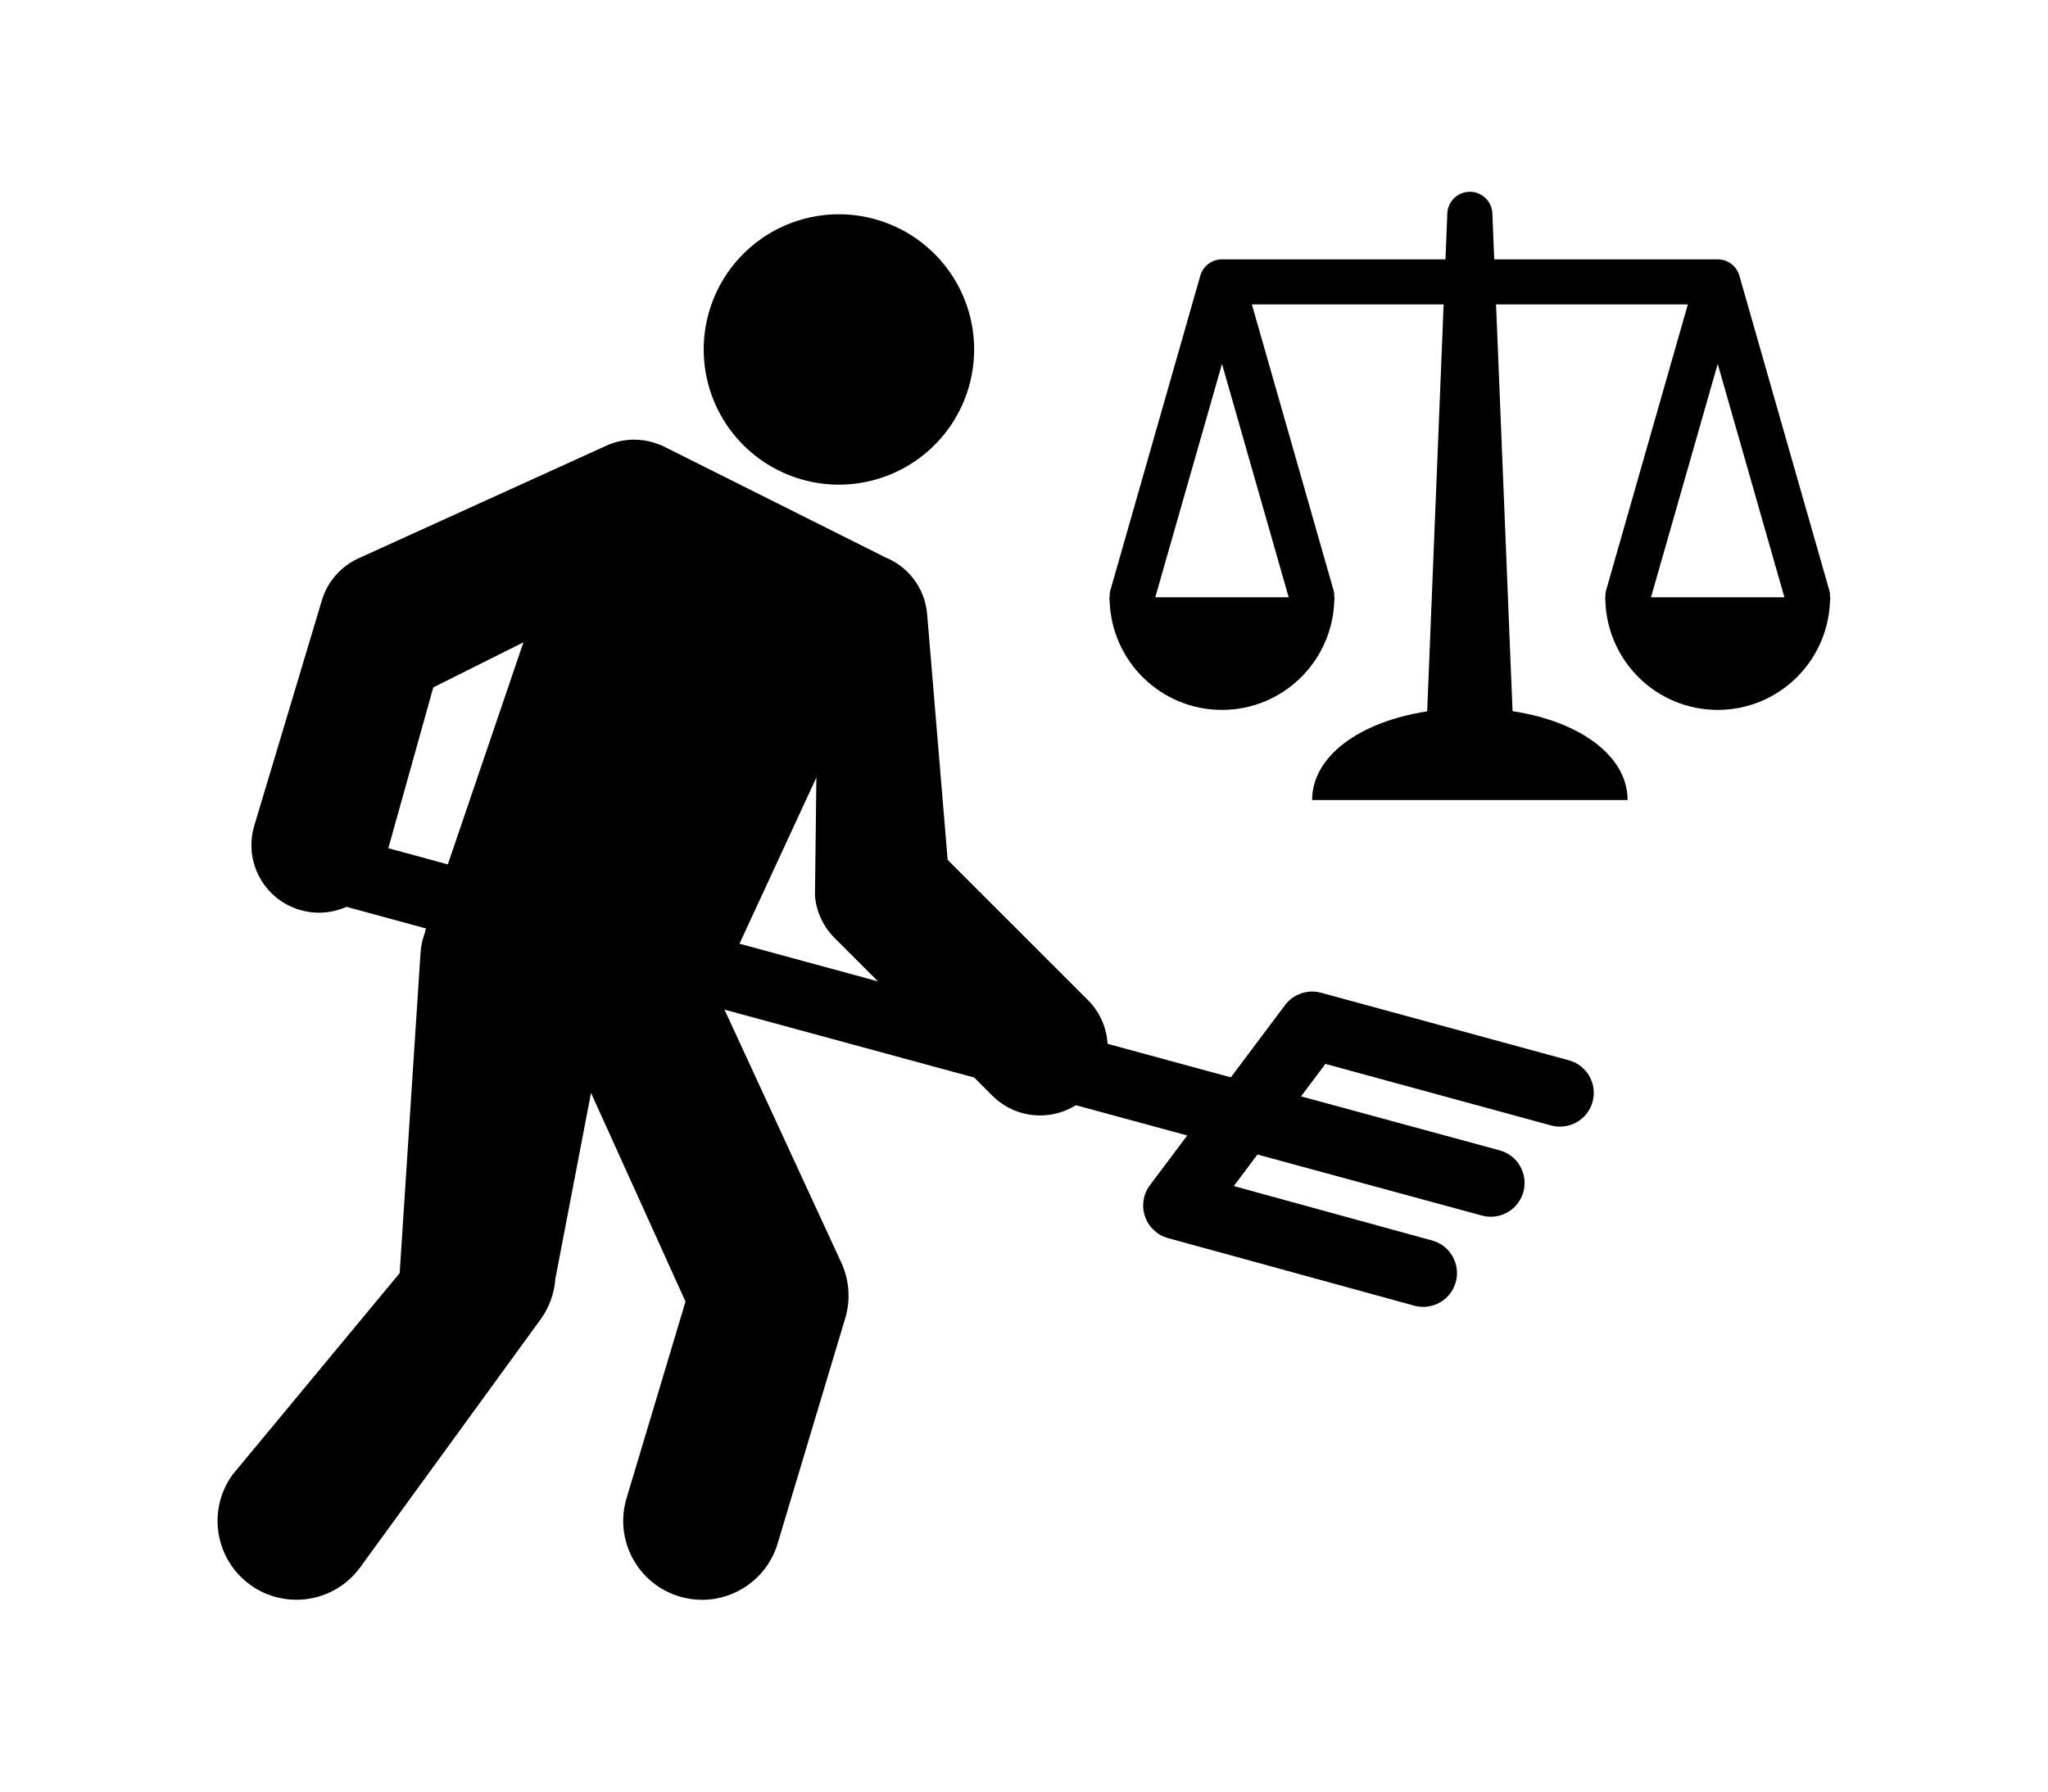 <?xml version="1.0" ?>
<svg xmlns="http://www.w3.org/2000/svg" xmlns:ev="http://www.w3.org/2001/xml-events" xmlns:xlink="http://www.w3.org/1999/xlink" baseProfile="full" enable-background="new 0 0 100 100" height="525px" version="1.1" viewBox="0 0 100 100" width="600px" x="0px" xml:space="preserve" y="0px">
	<defs/>
	<path d="M 53.565,55.819 L 45.74,47.995 L 44.595,34.283 C 44.47,32.782 43.49,31.568 42.169,31.072 L 42.171,31.063 L 29.727,24.834 L 29.72,24.842 C 28.784,24.448 27.699,24.422 26.701,24.873 L 12.869,31.161 C 11.879,31.61 11.13,32.467 10.818,33.511 L 7.047,46.087 C 6.448,48.081 7.58,50.186 9.574,50.782 C 9.937,50.892 10.301,50.944 10.659,50.944 C 12.283,50.944 13.781,49.888 14.272,48.255 L 17.037,38.367 L 22.067,35.852 L 16.583,51.963 L 16.595,51.975 C 16.46,52.346 16.357,52.732 16.327,53.144 L 15.16,71.06 L 5.84,82.304 C 4.41,84.271 4.845,87.022 6.812,88.453 C 7.593,89.02 8.5,89.293 9.396,89.293 C 10.756,89.293 12.097,88.664 12.959,87.481 L 23.019,73.649 C 23.503,72.984 23.79,72.195 23.849,71.375 L 25.838,61.001 L 31.111,72.65 L 27.82,83.628 C 27.123,85.956 28.444,88.41 30.772,89.109 C 31.194,89.235 31.619,89.296 32.037,89.296 C 33.931,89.296 35.679,88.064 36.251,86.157 L 40.023,73.583 C 40.333,72.554 40.254,71.449 39.804,70.474 L 32.854,55.418 L 38.414,43.397 L 38.335,49.999 C 38.409,50.888 38.797,51.721 39.428,52.352 L 48.23,61.154 C 48.967,61.891 49.932,62.259 50.897,62.259 C 51.862,62.259 52.827,61.891 53.564,61.154 C 55.039,59.683 55.039,57.293 53.565,55.819"/>
	<path d="M 80.406,59.182 L 66.574,55.41 C 65.825,55.21 65.033,55.481 64.569,56.098 L 61.543,60.133 L 11.862,46.619 C 10.859,46.343 9.821,46.938 9.548,47.944 C 9.274,48.949 9.867,49.986 10.873,50.258 L 59.109,63.378 L 57.026,66.155 C 56.651,66.655 56.548,67.307 56.751,67.897 C 56.953,68.488 57.434,68.941 58.036,69.106 L 71.777,72.878 C 71.944,72.924 72.112,72.945 72.278,72.945 C 73.106,72.945 73.866,72.396 74.095,71.558 C 74.371,70.554 73.781,69.515 72.776,69.24 L 61.707,66.201 L 63.027,64.441 L 75.553,67.848 C 75.719,67.894 75.885,67.914 76.049,67.914 C 76.879,67.914 77.639,67.363 77.868,66.523 C 78.142,65.518 77.549,64.481 76.543,64.208 L 65.46,61.195 L 66.819,59.383 L 79.414,62.819 C 80.416,63.091 81.456,62.501 81.73,61.495 C 82.004,60.493 81.412,59.455 80.406,59.182"/>
	<path d="M 94.987,33.453 C 94.987,33.414 94.999,33.377 94.999,33.338 L 94.977,33.338 C 94.977,33.224 94.984,33.109 94.95,32.992 L 89.92,15.388 C 89.765,14.847 89.272,14.475 88.712,14.475 L 76.241,14.475 L 76.136,11.911 C 76.109,11.236 75.554,10.704 74.881,10.704 C 74.205,10.704 73.651,11.236 73.623,11.911 L 73.52,14.475 L 61.049,14.475 C 60.487,14.475 59.993,14.847 59.838,15.388 L 54.808,32.992 C 54.776,33.108 54.781,33.223 54.781,33.338 L 54.761,33.338 C 54.761,33.377 54.771,33.414 54.773,33.453 C 54.773,33.475 54.775,33.497 54.778,33.519 C 54.876,36.906 57.636,39.624 61.048,39.624 C 64.457,39.624 67.217,36.905 67.316,33.519 C 67.321,33.497 67.321,33.475 67.323,33.453 C 67.323,33.414 67.335,33.377 67.335,33.338 L 67.313,33.338 C 67.313,33.224 67.32,33.109 67.286,32.992 L 62.716,16.991 L 73.417,16.991 L 72.499,39.705 C 68.712,40.287 66.079,42.22 66.079,44.654 L 83.683,44.654 C 83.683,42.207 81.045,40.268 77.263,39.696 L 76.342,16.991 L 87.045,16.991 L 82.472,32.992 C 82.44,33.108 82.445,33.223 82.445,33.338 L 82.425,33.338 C 82.425,33.377 82.435,33.414 82.437,33.453 C 82.437,33.475 82.439,33.497 82.442,33.519 C 82.54,36.906 85.301,39.624 88.712,39.624 C 92.121,39.624 94.881,36.905 94.98,33.519 C 94.985,33.497 94.985,33.476 94.987,33.453 M 57.326,33.338 L 61.049,20.311 L 64.77,33.338 L 57.326,33.338 M 84.989,33.338 L 88.712,20.311 L 92.433,33.338 L 84.989,33.338"/>
	<path cx="39.672" cy="19.506" d="M 32.127,19.506 A 7.545,7.545 0.0 1,0 47.217,19.506 A 7.545,7.545 0.0 1,0 32.127,19.506" r="7.545"/>
</svg>
